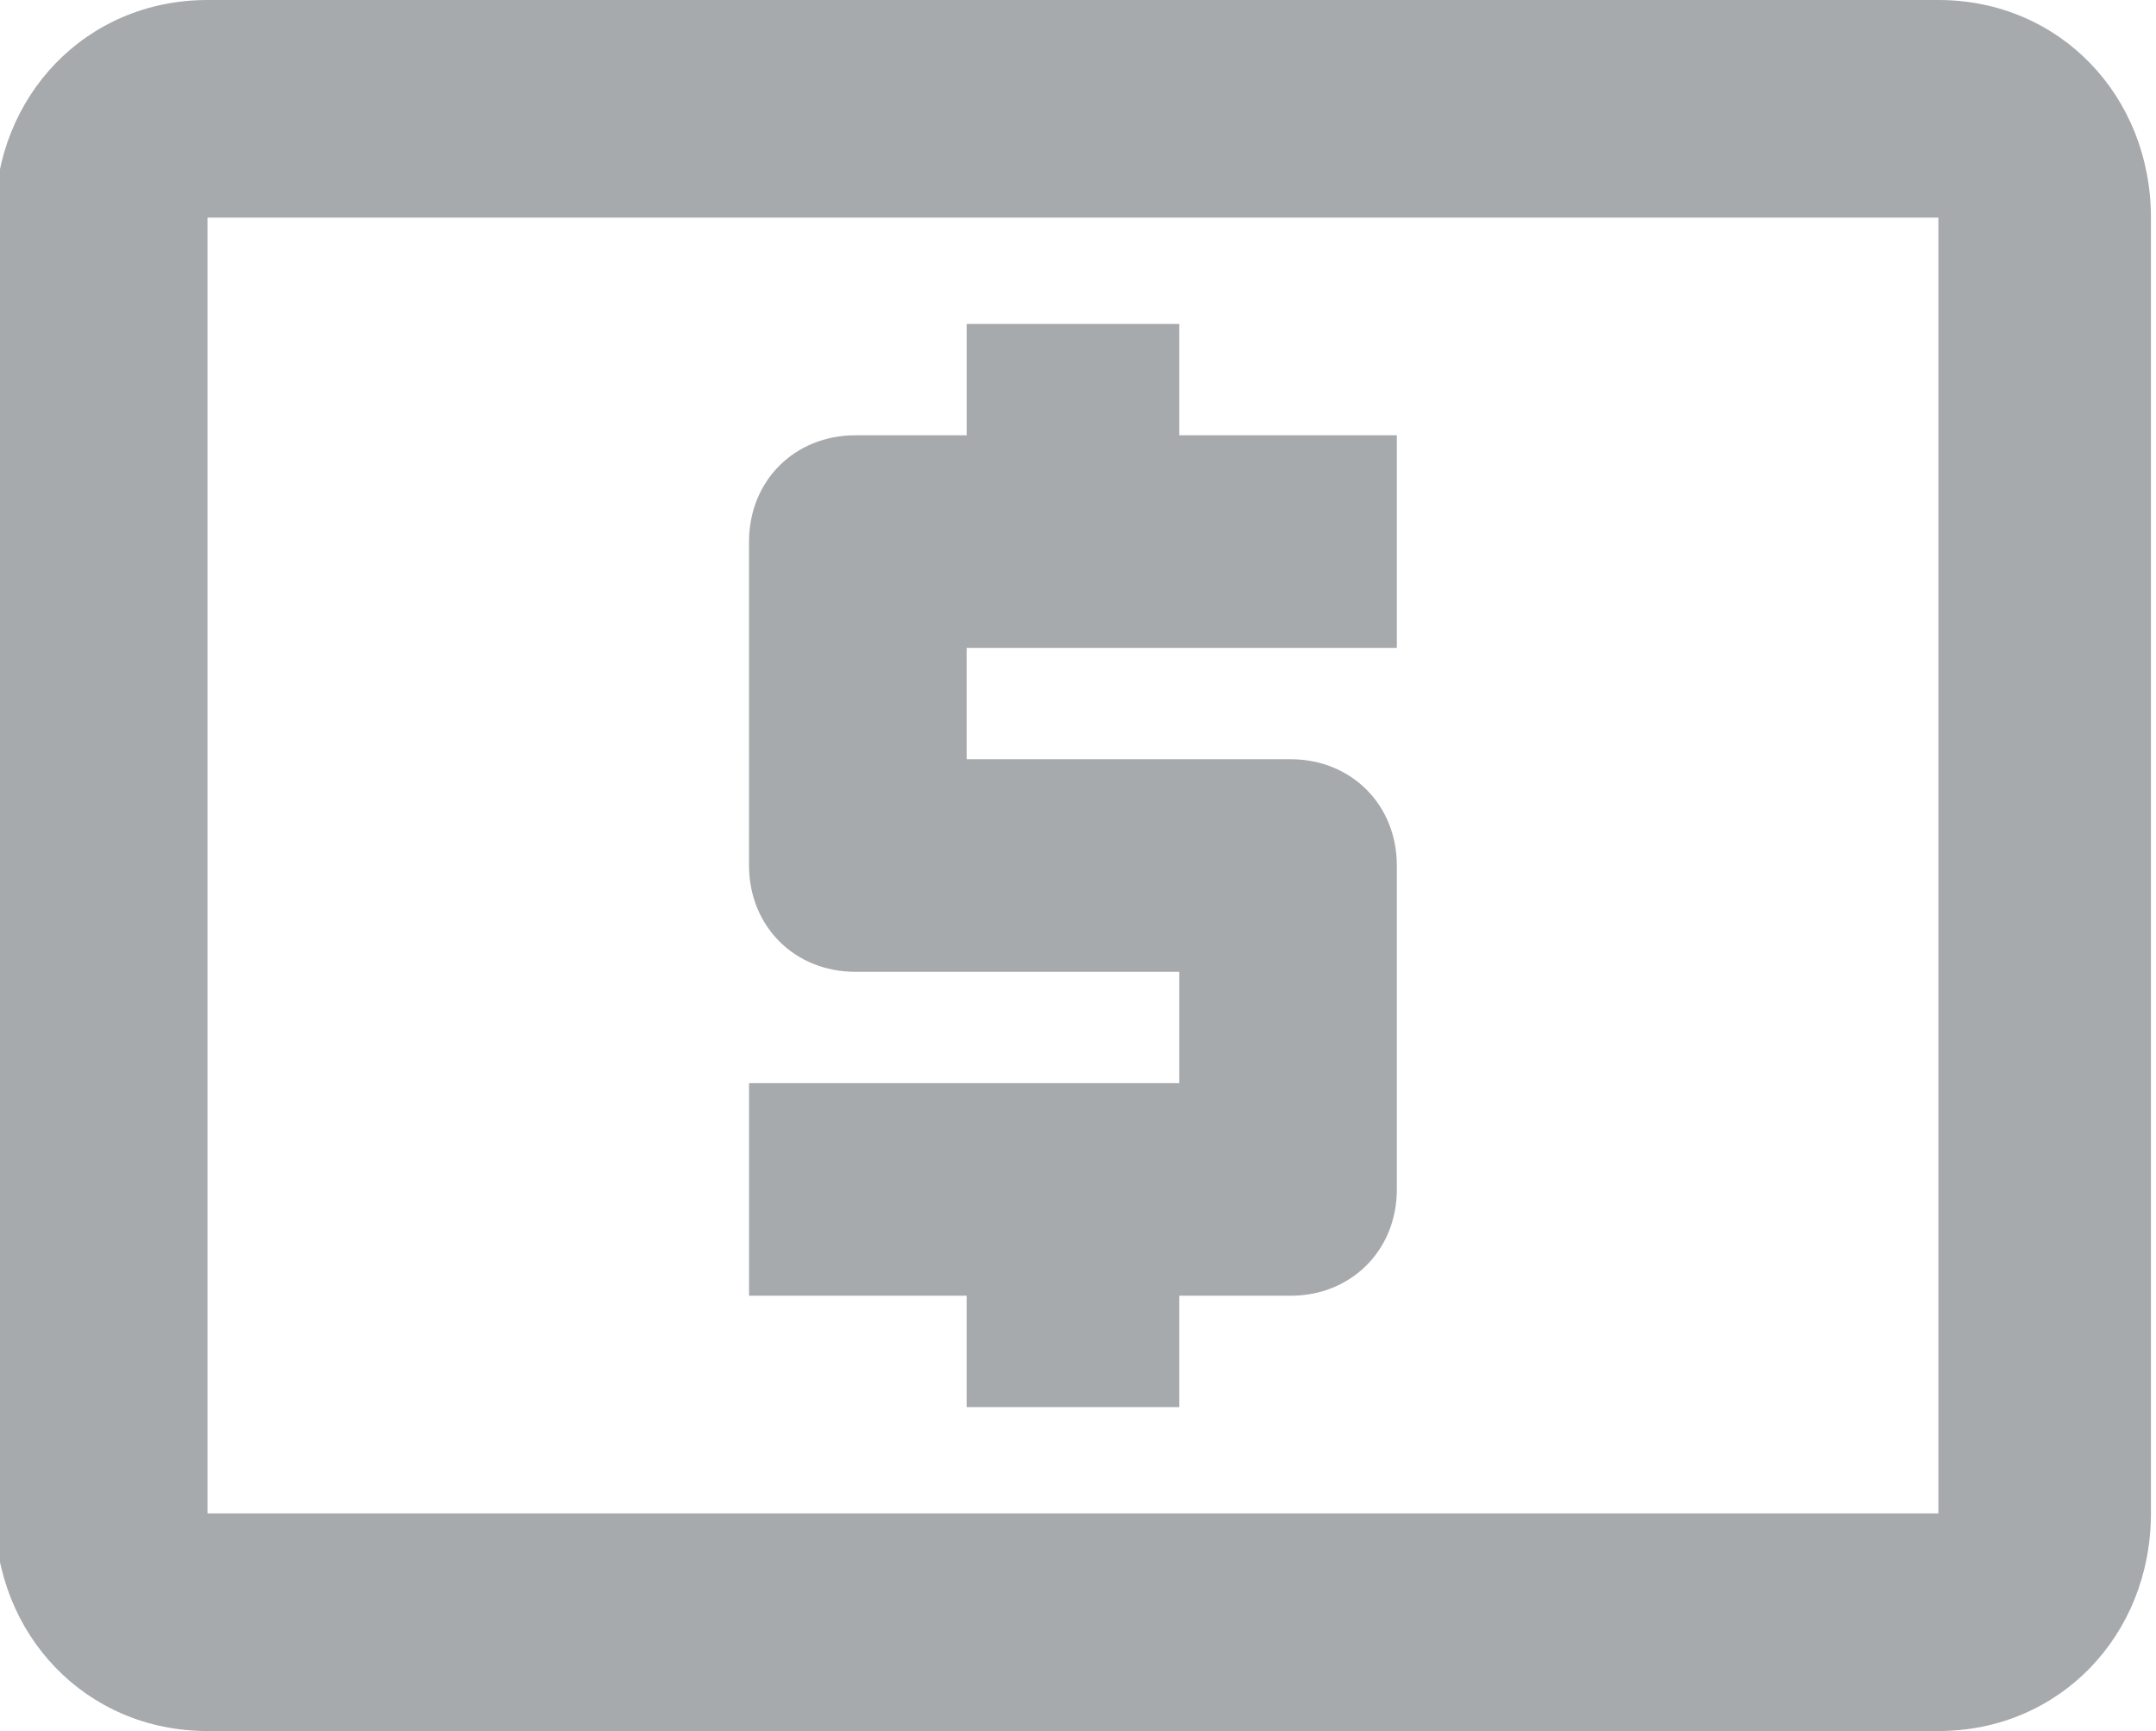 <svg xmlns="http://www.w3.org/2000/svg" width="852" height="684"><path fill="#a7aaad" d="M82 86v512h684V86Zm0 598c-48 0-84-38-84-86V86C-2 38 34 0 82 0h684c48 0 84 38 84 86v512c0 48-36 86-84 86zm384-556v44h86v84H382v44h128c24 0 42 18 42 42v128c0 24-18 42-42 42h-44v44h-84v-44h-86v-84h170v-44H338c-24 0-42-18-42-42V214c0-24 18-42 42-42h44v-44z"/></svg>